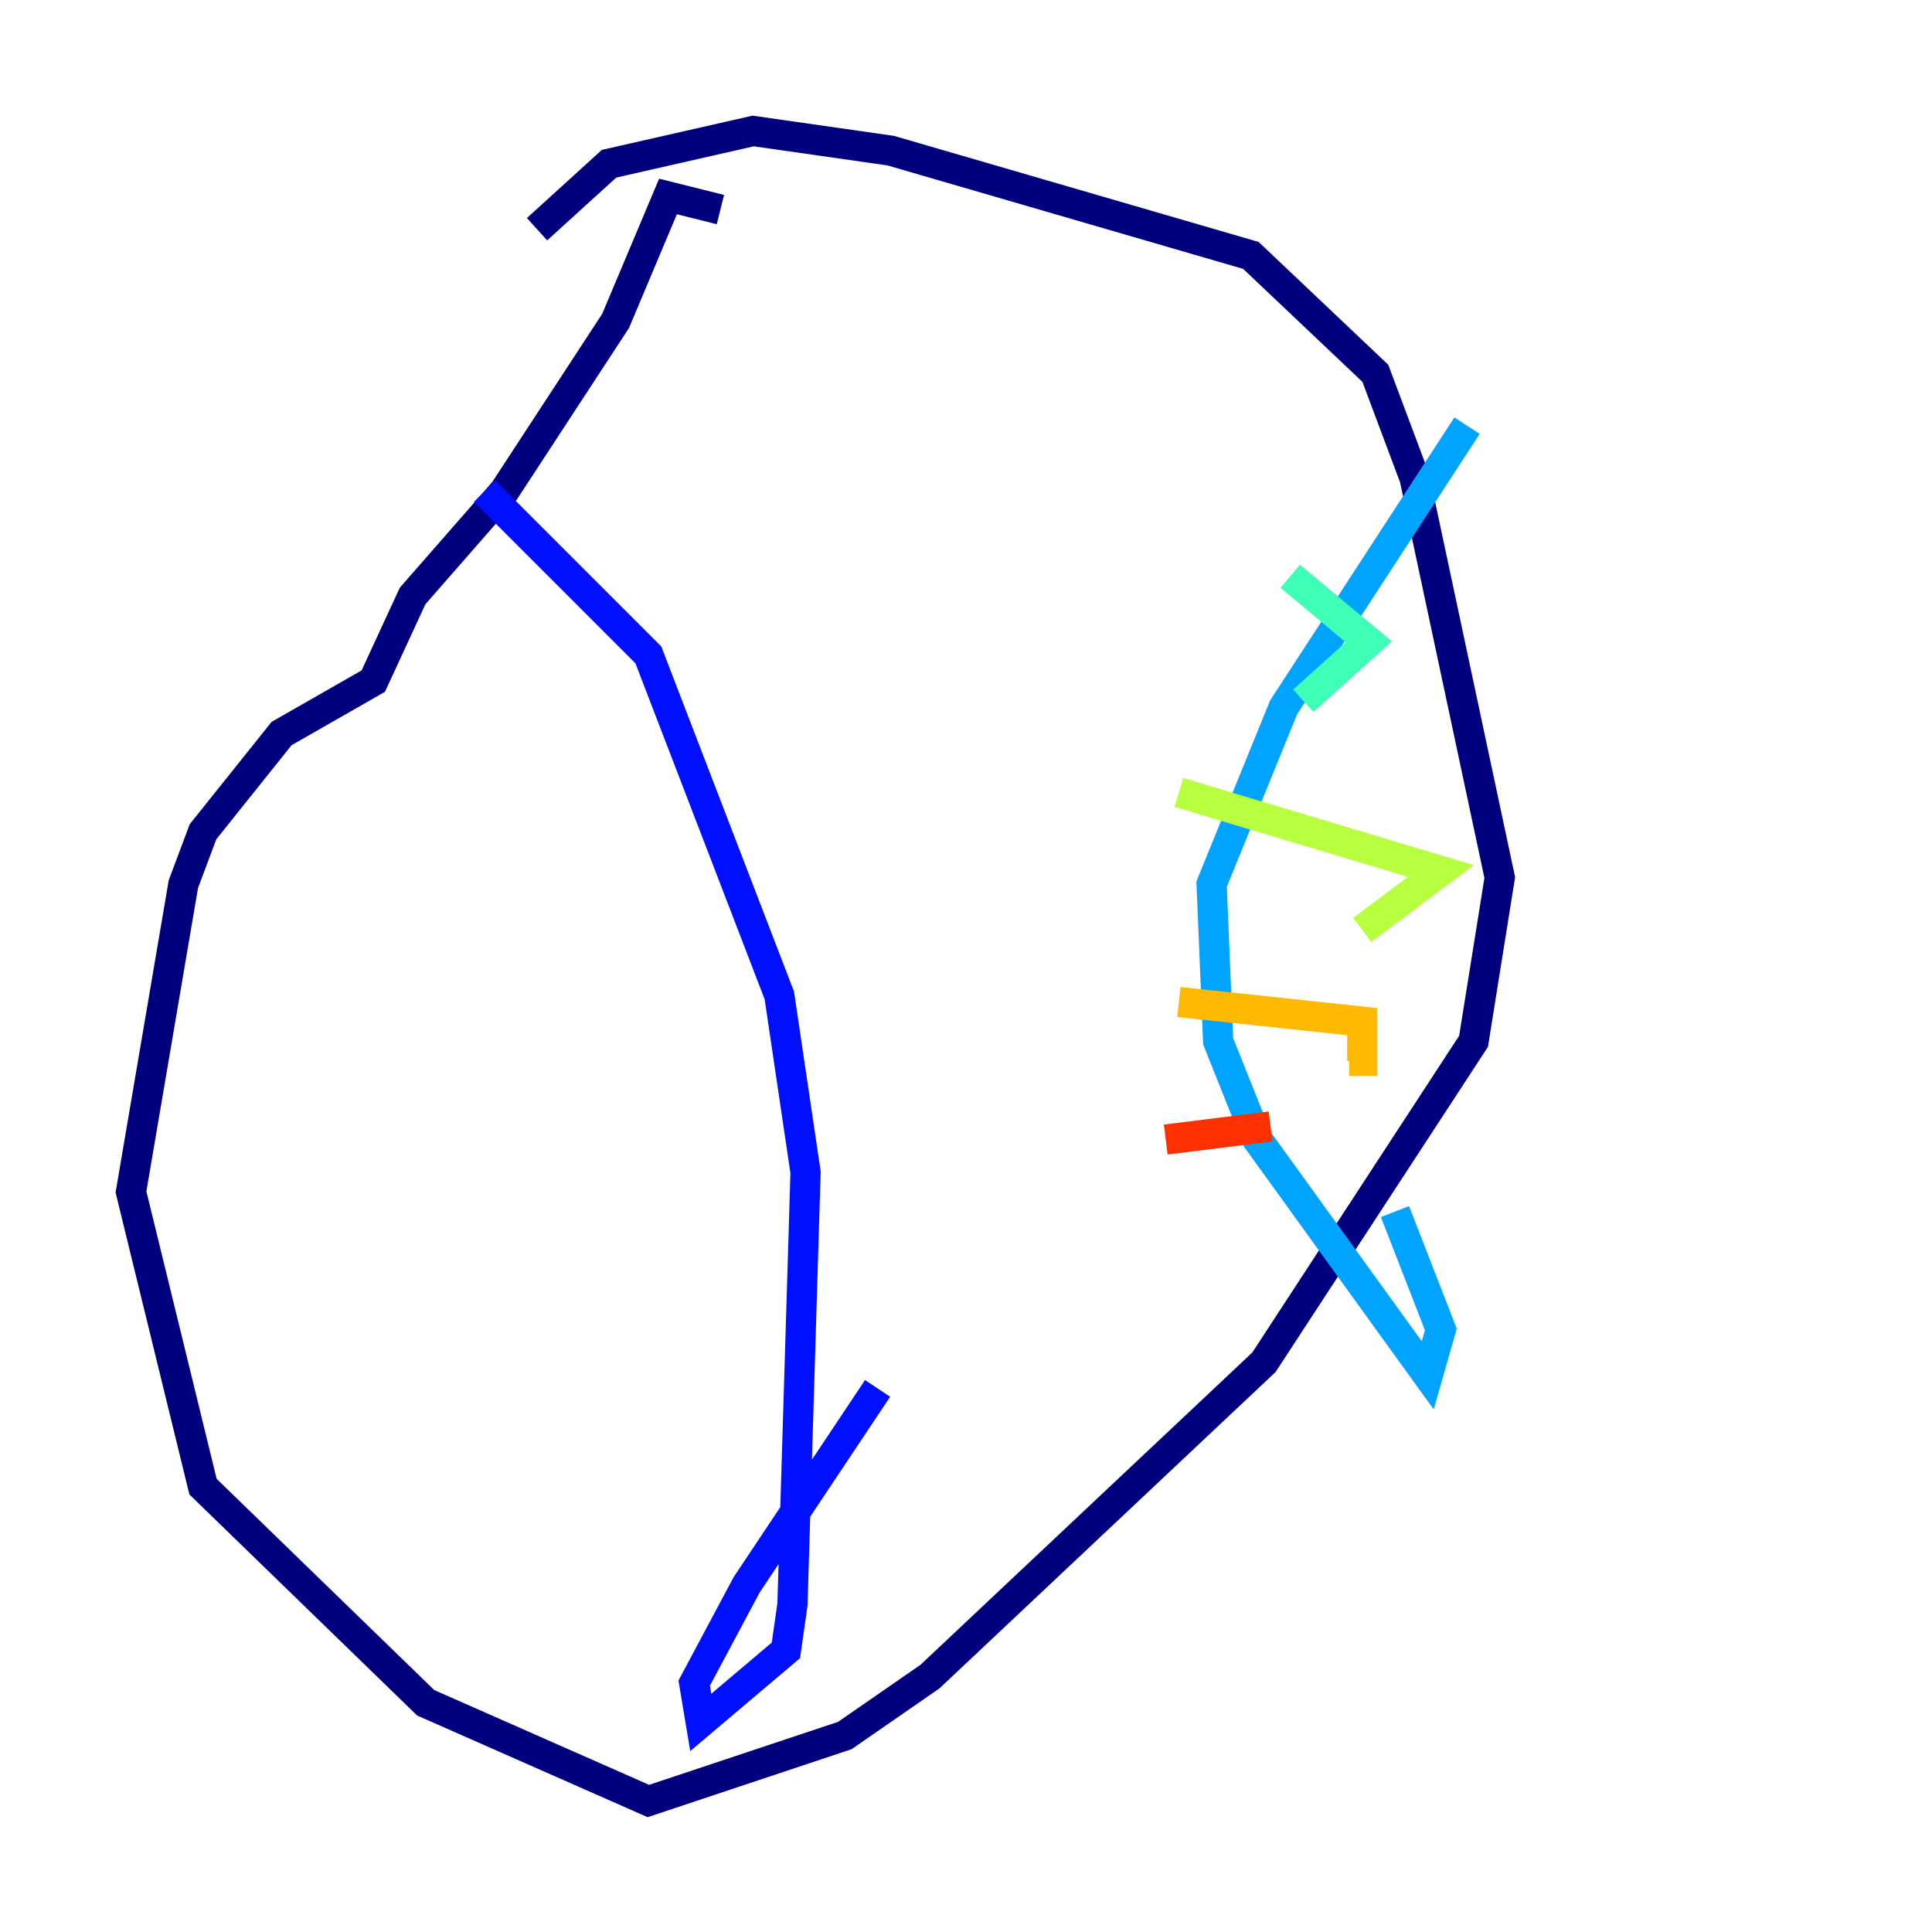 <?xml version="1.0" encoding="utf-8" ?>
<svg baseProfile="tiny" height="128" version="1.2" viewBox="0,0,128,128" width="128" xmlns="http://www.w3.org/2000/svg" xmlns:ev="http://www.w3.org/2001/xml-events" xmlns:xlink="http://www.w3.org/1999/xlink"><defs /><polyline fill="none" points="35.58,15.186 40.352,10.848 49.898,8.678 59.01,9.98 82.875,16.922 91.119,24.732 93.722,31.675 99.363,58.142 97.627,68.99 83.742,90.251 61.614,111.078 55.973,114.983 42.956,119.322 28.203,112.814 13.451,98.495 8.678,78.969 12.149,58.576 13.451,55.105 18.658,48.597 24.732,45.125 27.336,39.485 33.41,32.542 40.786,21.261 44.258,13.017 47.729,13.885" stroke="#00007f" stroke-width="2" /><polyline fill="none" points="32.108,32.542 42.956,43.39 51.634,65.953 53.37,77.668 52.502,106.305 52.068,109.342 46.427,114.115 45.993,111.512 49.464,105.003 58.142,91.986" stroke="#0010ff" stroke-width="2" /><polyline fill="none" points="97.193,28.203 85.044,46.861 80.271,58.576 80.705,68.99 83.308,75.498 94.59,91.119 95.458,88.081 92.42,80.271" stroke="#00a4ff" stroke-width="2" /><polyline fill="none" points="85.478,38.183 90.685,42.522 86.346,46.427" stroke="#3fffb7" stroke-width="2" /><polyline fill="none" points="78.102,52.502 95.458,57.709 90.251,61.614" stroke="#b7ff3f" stroke-width="2" /><polyline fill="none" points="78.102,66.386 90.251,67.688 90.251,70.291 89.383,70.291" stroke="#ffb900" stroke-width="2" /><polyline fill="none" points="77.234,75.498 84.176,74.63" stroke="#ff3000" stroke-width="2" /><polyline fill="none" points="45.993,48.597 45.993,48.597" stroke="#7f0000" stroke-width="2" /></svg>